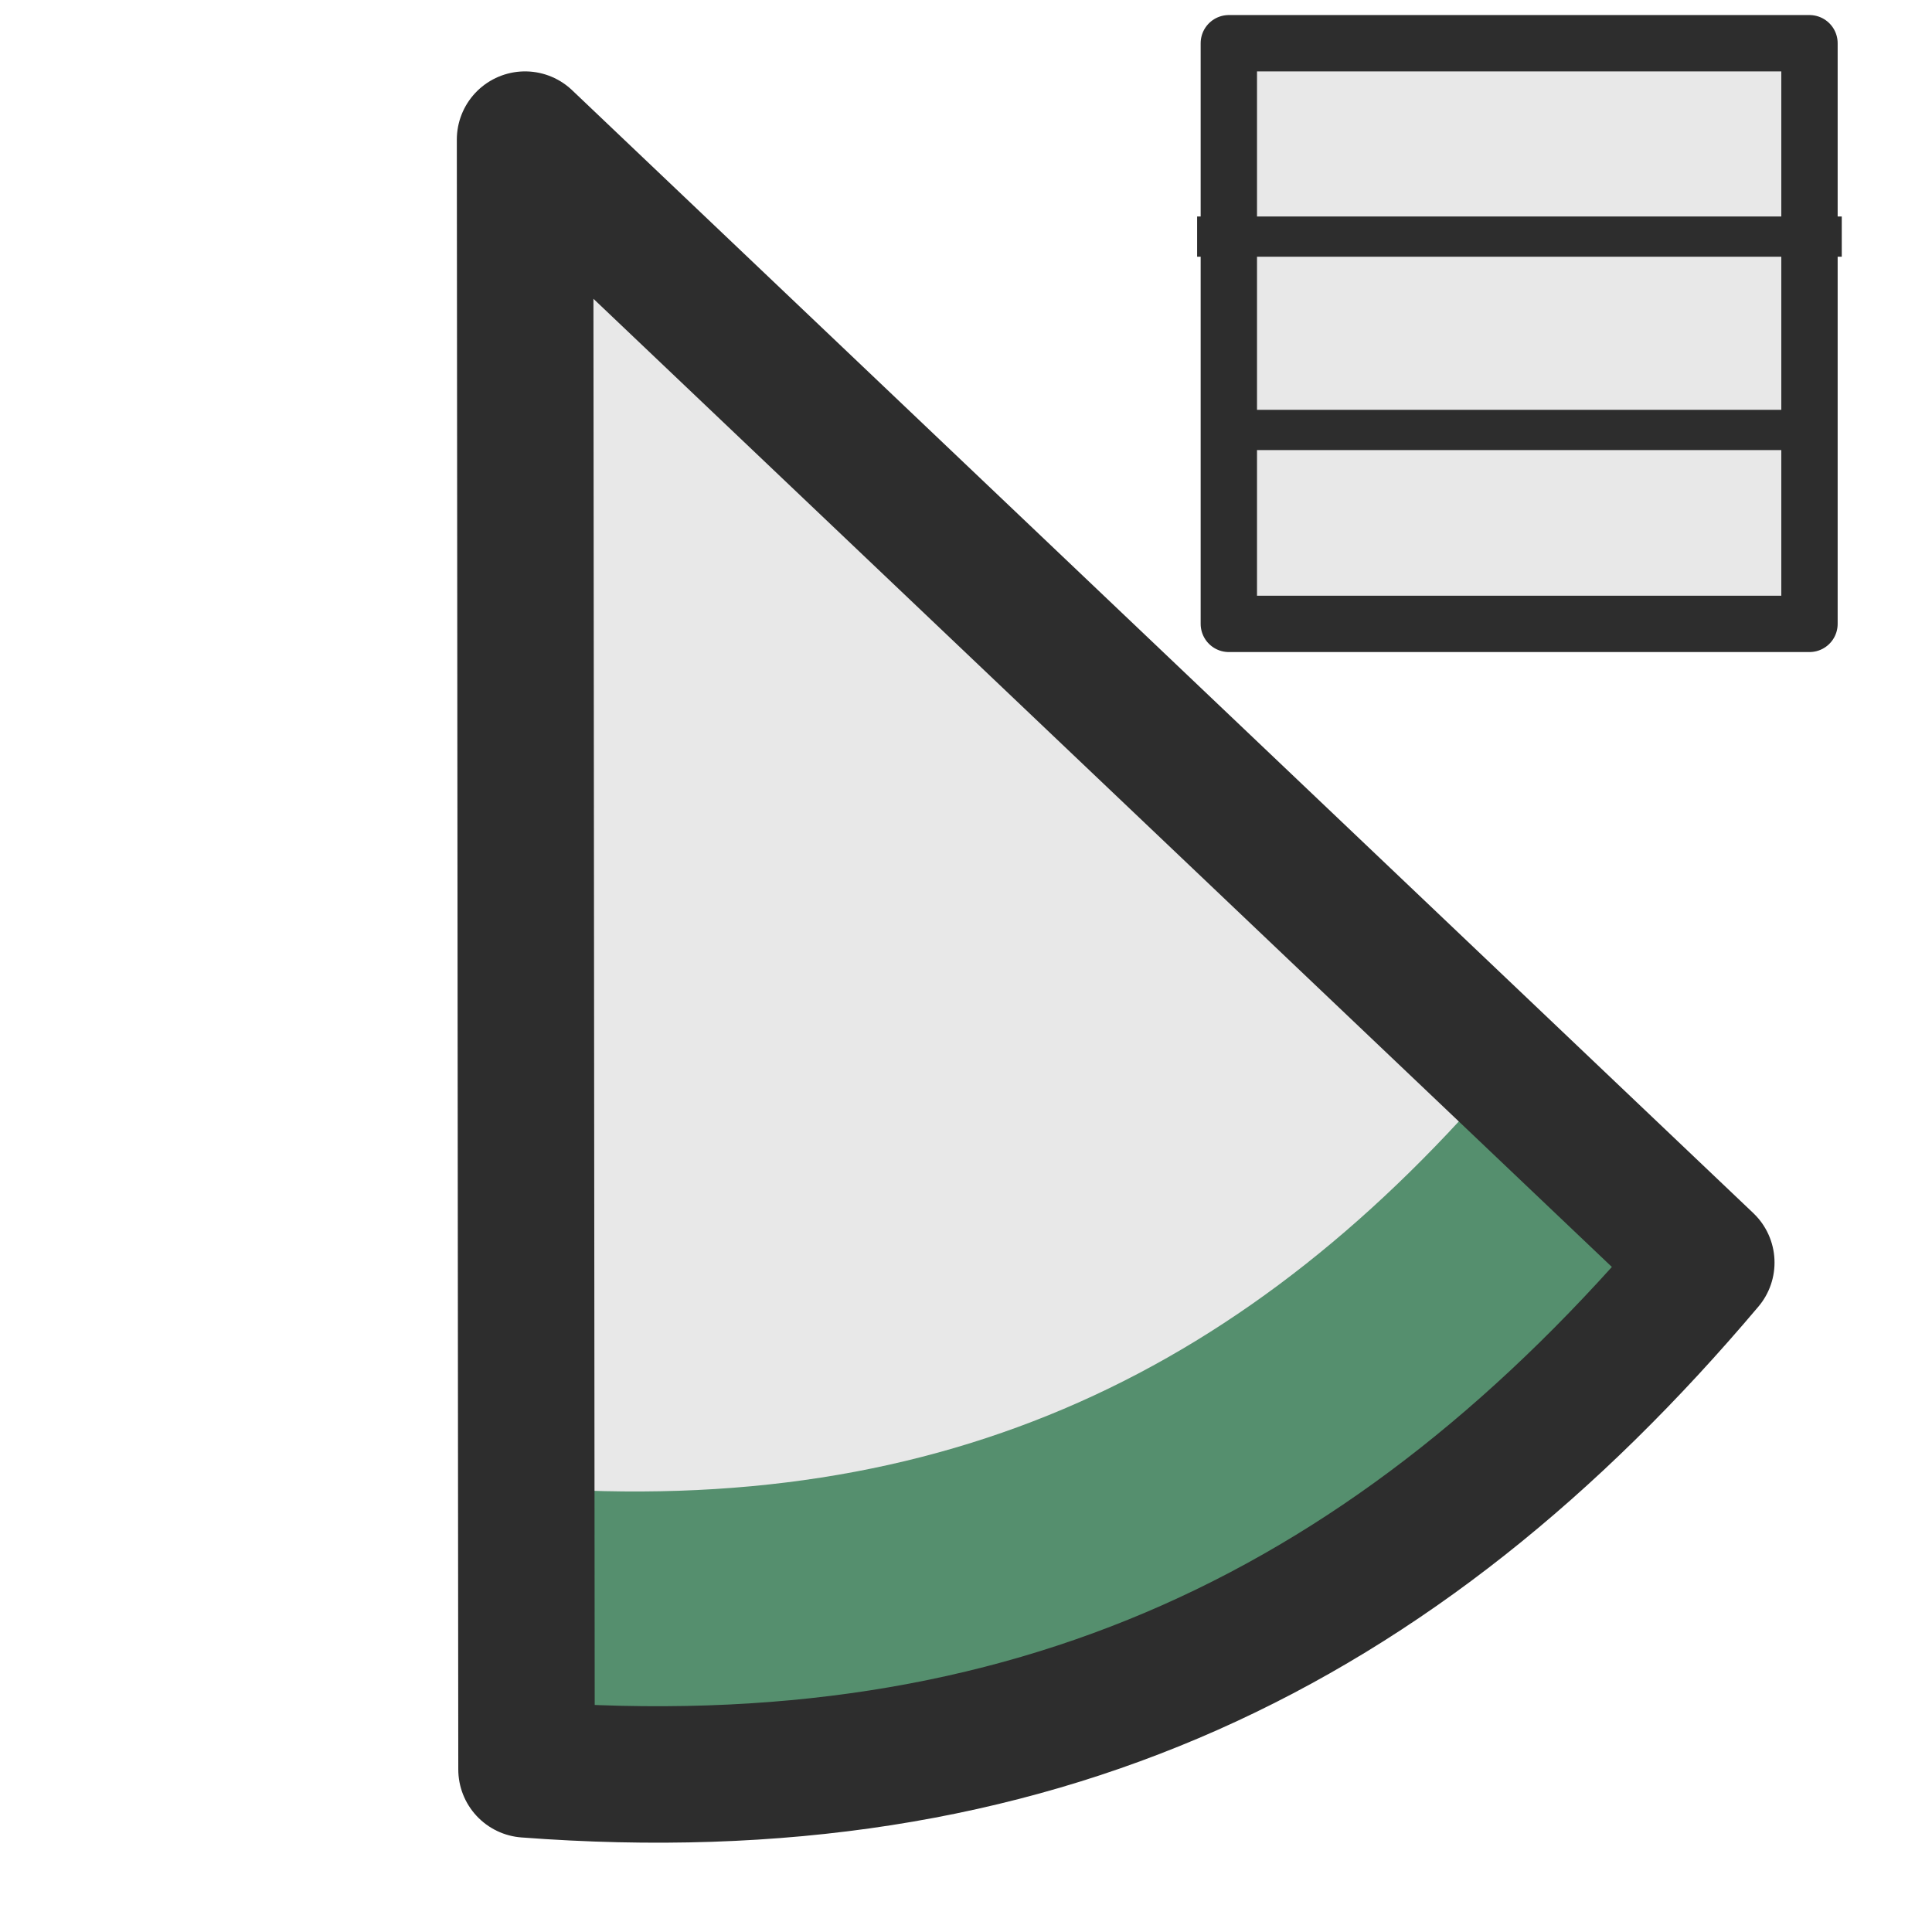 <?xml version="1.0" encoding="UTF-8" standalone="no"?>
<!-- Created with Inkscape (http://www.inkscape.org/) -->

<svg
   xmlns:osb="http://www.openswatchbook.org/uri/2009/osb"
   xmlns:dc="http://purl.org/dc/elements/1.1/"
   xmlns:cc="http://creativecommons.org/ns#"
   xmlns:rdf="http://www.w3.org/1999/02/22-rdf-syntax-ns#"
   xmlns:svg="http://www.w3.org/2000/svg"
   xmlns="http://www.w3.org/2000/svg"
   xmlns:sodipodi="http://sodipodi.sourceforge.net/DTD/sodipodi-0.dtd"
   xmlns:inkscape="http://www.inkscape.org/namespaces/inkscape"
   width="24"
   height="24"
   id="svg2"
   version="1.1"
   inkscape:version="0.48.4 r9939"
   sodipodi:docname="context-menu.svg"
   inkscape:export-filename="/home/umut/Dropbox/MouseCursorTheme/Numix/cursors/context-menu.png"
   inkscape:export-xdpi="90"
   inkscape:export-ydpi="90">
  <defs
     id="defs4">
    <linearGradient
       id="linearGradient5179-1-3"
       osb:paint="solid"
       gradientTransform="matrix(0.298,0,0,0.298,148.173,159.909)">
      <stop
         style="stop-color:#558F6E;stop-opacity:1;"
         offset="0"
         id="stop5181-2-7" />
    </linearGradient>
  </defs>
  <sodipodi:namedview
     id="base"
     pagecolor="#ffffff"
     bordercolor="#666666"
     borderopacity="1.0"
     inkscape:pageopacity="0.0"
     inkscape:pageshadow="2"
     inkscape:zoom="3.8301618"
     inkscape:cx="17.374576"
     inkscape:cy="7.9642752"
     inkscape:document-units="px"
     inkscape:current-layer="layer3"
     showgrid="false"
     inkscape:window-width="716"
     inkscape:window-height="482"
     inkscape:window-x="473"
     inkscape:window-y="277"
     inkscape:window-maximized="0"
     inkscape:snap-bbox="true"
     inkscape:object-nodes="false"
     inkscape:snap-smooth-nodes="false"
     inkscape:snap-nodes="false"
     inkscape:bbox-paths="true"
     inkscape:bbox-nodes="true"
     inkscape:snap-bbox-edge-midpoints="true"
     inkscape:snap-object-midpoints="true"
     inkscape:snap-midpoints="true"
     inkscape:snap-global="false">
    <inkscape:grid
       type="xygrid"
       id="grid2993"
       empspacing="5"
       visible="true"
       enabled="true"
       snapvisiblegridlinesonly="true"
       dotted="false" />
  </sodipodi:namedview>
  <g
     inkscape:label="Layer 1"
     inkscape:groupmode="layer"
     id="layer1"
     transform="translate(0,-1028.362)"
     style="display:inline" />
  <g
     inkscape:groupmode="layer"
     id="layer3"
     inkscape:label="Layer 2">
    <g
       id="g5147"
       transform="matrix(1.211,0,0,1.211,-0.023,-0.168)">
      <path
         inkscape:transform-center-x="-20.458509"
         inkscape:transform-center-y="28.852608"
         sodipodi:nodetypes="cccc"
         inkscape:connector-curvature="0"
         id="path7974-6"
         d="M 5.42,18.193 5.405,1.475 17.522,12.994 c -3.167,3.75 -6.916,5.592 -12.102,5.199 z"
         style="fill:url(#linearGradient5179-1-3);fill-opacity:1;stroke:none;display:inline" />
      <path
         style="fill:#e8e8e8;fill-opacity:1;stroke:none;display:inline"
         d="M 5.418,15.395 5.405,1.475 15.493,11.066 C 12.856,14.188 9.735,15.722 5.418,15.395 z"
         id="path7976-0"
         inkscape:connector-curvature="0"
         sodipodi:nodetypes="cccc"
         inkscape:transform-center-y="24.022127"
         inkscape:transform-center-x="-17.03335" />
      <path
         style="fill:none;stroke:#2d2d2d;stroke-width:1.4;stroke-linecap:butt;stroke-linejoin:round;stroke-miterlimit:4;stroke-opacity:1;stroke-dasharray:none;display:inline"
         d="M 5.42,18.289 5.405,1.571 17.522,13.09 c -3.167,3.75 -6.916,5.592 -12.102,5.199 z"
         id="path7971-6"
         inkscape:connector-curvature="0"
         sodipodi:nodetypes="cccc"
         inkscape:transform-center-y="28.852608"
         inkscape:transform-center-x="-20.458509" />
    </g>
    <g
       id="g6559"
       transform="matrix(0.949,-0.949,0.949,0.949,-17.786,4.734)">
      <path
         inkscape:connector-curvature="0"
         id="path6557"
         d="m 16.177,19 5.631,0"
         style="fill:none;stroke:#cf3a3a;stroke-width:1.4;stroke-linecap:butt;stroke-linejoin:miter;stroke-miterlimit:4;stroke-opacity:1;stroke-dasharray:none" />
    </g>
    <rect
       style="fill:#e8e8e8;fill-opacity:1;stroke:#2d2d2d;stroke-width:0.7;stroke-linejoin:round;stroke-miterlimit:4;stroke-dasharray:none"
       id="rect6630"
       width="7.213"
       height="7.213"
       x="15.265"
       y="0.537" />
    <path
       style="fill:none;stroke:#2d2d2d;stroke-width:0.5;stroke-linecap:butt;stroke-linejoin:round;stroke-miterlimit:4;stroke-opacity:1;stroke-dasharray:none"
       d="m 14.871,2.939 8.008,0"
       id="path7140"
       inkscape:connector-curvature="0" />
    <path
       style="fill:none;stroke:#2d2d2d;stroke-width:0.5;stroke-linecap:butt;stroke-linejoin:miter;stroke-miterlimit:4;stroke-opacity:1;stroke-dasharray:none"
       d="m 15.364,5.341 7.014,0"
       id="path7144"
       inkscape:connector-curvature="0" />
  </g>
</svg>
